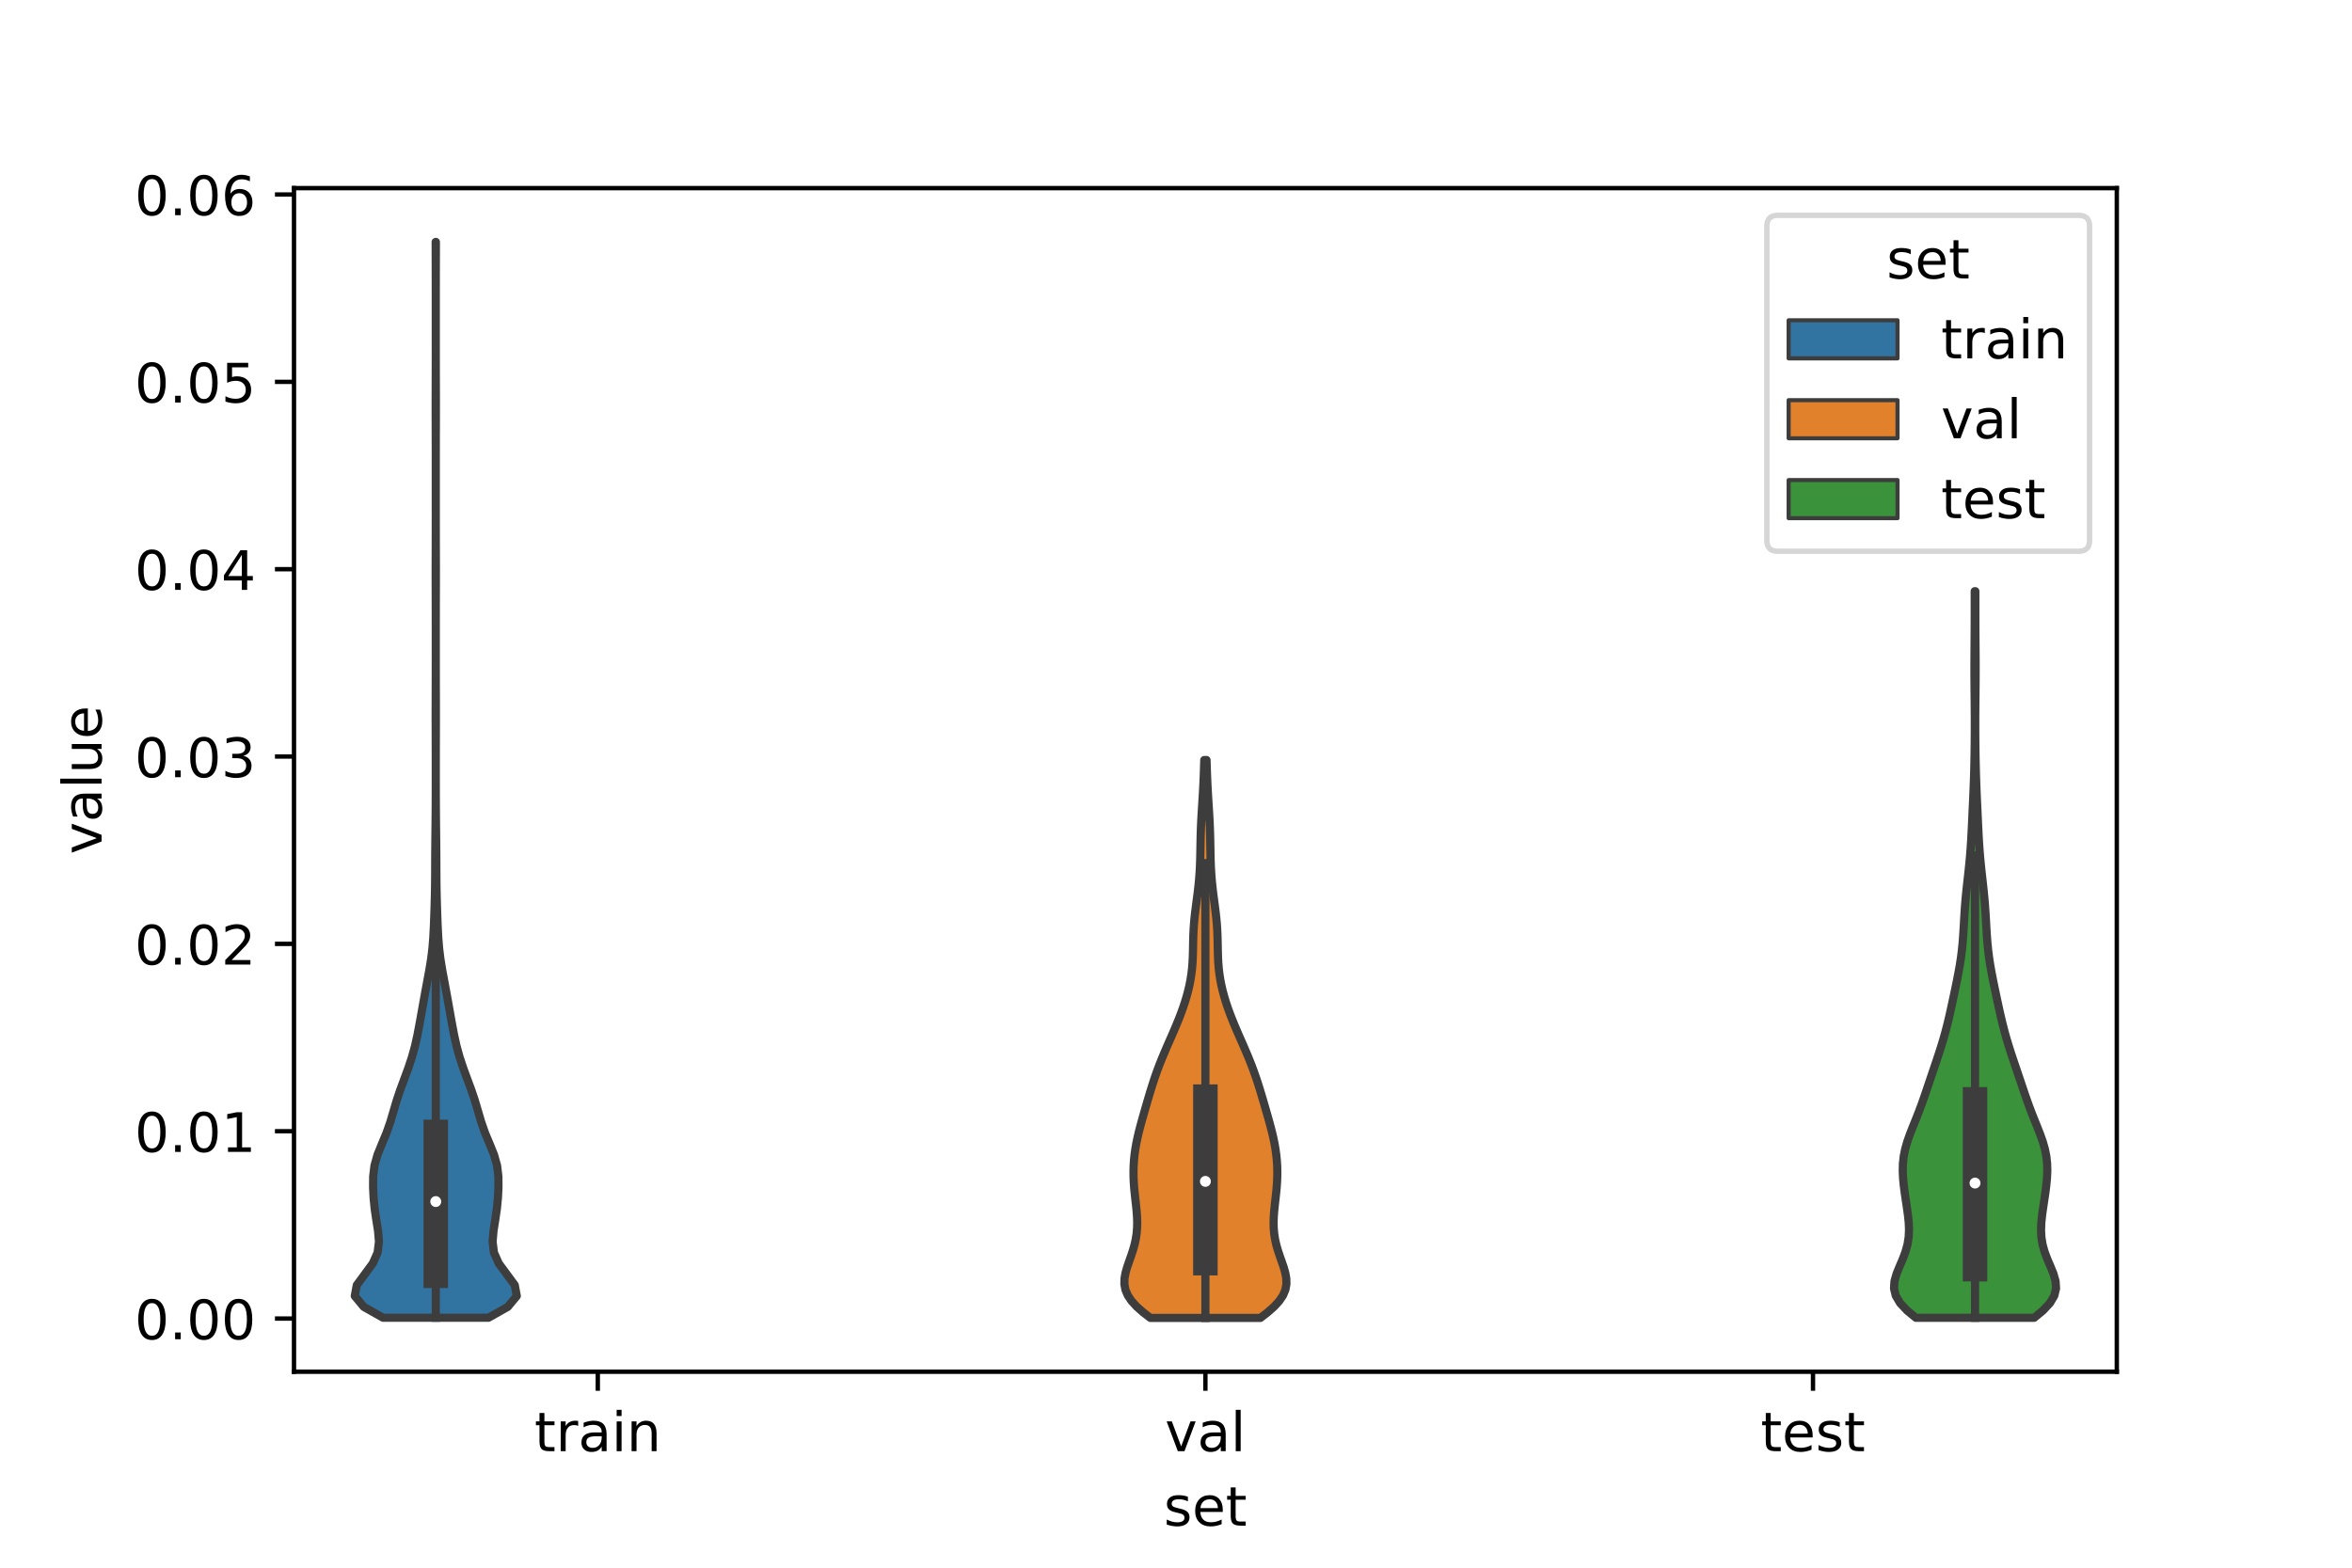 <?xml version="1.0" encoding="utf-8" standalone="no"?>
<!DOCTYPE svg PUBLIC "-//W3C//DTD SVG 1.1//EN"
  "http://www.w3.org/Graphics/SVG/1.1/DTD/svg11.dtd">
<!-- Created with matplotlib (https://matplotlib.org/) -->
<svg height="288pt" version="1.1" viewBox="0 0 432 288" width="432pt" xmlns="http://www.w3.org/2000/svg" xmlns:xlink="http://www.w3.org/1999/xlink">
 <defs>
  <style type="text/css">*{stroke-linecap:butt;stroke-linejoin:round;}</style>
 </defs>
 <g id="figure_1">
  <g id="patch_1">
   <path d="M 0 288 
L 432 288 
L 432 0 
L 0 0 
z
" style="fill:#ffffff;"/>
  </g>
  <g id="axes_1">
   <g id="patch_2">
    <path d="M 54 252 
L 388.8 252 
L 388.8 34.56 
L 54 34.56 
z
" style="fill:#ffffff;"/>
   </g>
   <g id="PolyCollection_1">
    <defs>
     <path d="M 89.727 -45.92 
L 70.353 -45.92 
L 66.818 -47.916 
L 65.16 -49.912 
L 65.532 -51.909 
L 66.999 -53.905 
L 68.473 -55.901 
L 69.359 -57.898 
L 69.605 -59.894 
L 69.436 -61.89 
L 69.117 -63.887 
L 68.824 -65.883 
L 68.627 -67.879 
L 68.526 -69.876 
L 68.541 -71.872 
L 68.78 -73.868 
L 69.342 -75.865 
L 70.153 -77.861 
L 70.988 -79.857 
L 71.688 -81.854 
L 72.275 -83.85 
L 72.866 -85.846 
L 73.54 -87.843 
L 74.281 -89.839 
L 75.014 -91.835 
L 75.674 -93.832 
L 76.225 -95.828 
L 76.668 -97.824 
L 77.046 -99.821 
L 77.404 -101.817 
L 77.759 -103.813 
L 78.117 -105.81 
L 78.488 -107.806 
L 78.859 -109.802 
L 79.185 -111.799 
L 79.428 -113.795 
L 79.587 -115.791 
L 79.689 -117.788 
L 79.766 -119.784 
L 79.831 -121.78 
L 79.884 -123.777 
L 79.917 -125.773 
L 79.929 -127.769 
L 79.935 -129.766 
L 79.946 -131.762 
L 79.966 -133.758 
L 79.989 -135.755 
L 80.01 -137.751 
L 80.025 -139.747 
L 80.034 -141.743 
L 80.038 -143.74 
L 80.039 -145.736 
L 80.039 -147.732 
L 80.037 -149.729 
L 80.032 -151.725 
L 80.025 -153.721 
L 80.019 -155.718 
L 80.02 -157.714 
L 80.026 -159.71 
L 80.033 -161.707 
L 80.037 -163.703 
L 80.039 -165.699 
L 80.04 -167.696 
L 80.04 -169.692 
L 80.04 -171.688 
L 80.039 -173.685 
L 80.037 -175.681 
L 80.032 -177.677 
L 80.025 -179.674 
L 80.02 -181.67 
L 80.02 -183.666 
L 80.026 -185.663 
L 80.033 -187.659 
L 80.037 -189.655 
L 80.039 -191.652 
L 80.04 -193.648 
L 80.04 -195.644 
L 80.04 -197.641 
L 80.04 -199.637 
L 80.04 -201.633 
L 80.04 -203.63 
L 80.038 -205.626 
L 80.035 -207.622 
L 80.028 -209.619 
L 80.021 -211.615 
L 80.019 -213.611 
L 80.023 -215.608 
L 80.03 -217.604 
L 80.036 -219.6 
L 80.039 -221.597 
L 80.04 -223.593 
L 80.04 -225.589 
L 80.04 -227.586 
L 80.04 -229.582 
L 80.04 -231.578 
L 80.04 -233.575 
L 80.038 -235.571 
L 80.035 -237.567 
L 80.029 -239.564 
L 80.022 -241.56 
L 80.019 -243.556 
L 80.061 -243.556 
L 80.061 -243.556 
L 80.058 -241.56 
L 80.051 -239.564 
L 80.045 -237.567 
L 80.042 -235.571 
L 80.04 -233.575 
L 80.04 -231.578 
L 80.04 -229.582 
L 80.04 -227.586 
L 80.04 -225.589 
L 80.04 -223.593 
L 80.041 -221.597 
L 80.044 -219.6 
L 80.05 -217.604 
L 80.057 -215.608 
L 80.061 -213.611 
L 80.059 -211.615 
L 80.052 -209.619 
L 80.045 -207.622 
L 80.042 -205.626 
L 80.04 -203.63 
L 80.04 -201.633 
L 80.04 -199.637 
L 80.04 -197.641 
L 80.04 -195.644 
L 80.04 -193.648 
L 80.041 -191.652 
L 80.043 -189.655 
L 80.047 -187.659 
L 80.054 -185.663 
L 80.06 -183.666 
L 80.06 -181.67 
L 80.055 -179.674 
L 80.048 -177.677 
L 80.043 -175.681 
L 80.041 -173.685 
L 80.04 -171.688 
L 80.04 -169.692 
L 80.04 -167.696 
L 80.041 -165.699 
L 80.043 -163.703 
L 80.047 -161.707 
L 80.054 -159.71 
L 80.06 -157.714 
L 80.061 -155.718 
L 80.055 -153.721 
L 80.048 -151.725 
L 80.043 -149.729 
L 80.041 -147.732 
L 80.041 -145.736 
L 80.042 -143.74 
L 80.046 -141.743 
L 80.055 -139.747 
L 80.07 -137.751 
L 80.091 -135.755 
L 80.114 -133.758 
L 80.134 -131.762 
L 80.145 -129.766 
L 80.151 -127.769 
L 80.163 -125.773 
L 80.196 -123.777 
L 80.249 -121.78 
L 80.314 -119.784 
L 80.391 -117.788 
L 80.493 -115.791 
L 80.652 -113.795 
L 80.895 -111.799 
L 81.221 -109.802 
L 81.592 -107.806 
L 81.963 -105.81 
L 82.321 -103.813 
L 82.676 -101.817 
L 83.034 -99.821 
L 83.412 -97.824 
L 83.855 -95.828 
L 84.406 -93.832 
L 85.066 -91.835 
L 85.799 -89.839 
L 86.54 -87.843 
L 87.214 -85.846 
L 87.805 -83.85 
L 88.392 -81.854 
L 89.092 -79.857 
L 89.927 -77.861 
L 90.738 -75.865 
L 91.3 -73.868 
L 91.539 -71.872 
L 91.554 -69.876 
L 91.453 -67.879 
L 91.256 -65.883 
L 90.963 -63.887 
L 90.644 -61.89 
L 90.475 -59.894 
L 90.721 -57.898 
L 91.607 -55.901 
L 93.081 -53.905 
L 94.548 -51.909 
L 94.92 -49.912 
L 93.262 -47.916 
L 89.727 -45.92 
z
" id="mcefac67055" style="stroke:#3d3d3d;stroke-width:1.5;"/>
    </defs>
    <g clip-path="url(#p3898c6c56f)">
     <use style="fill:#3274a1;stroke:#3d3d3d;stroke-width:1.5;" x="0" xlink:href="#mcefac67055" y="288"/>
    </g>
   </g>
   <g id="PolyCollection_2">
    <defs>
     <path d="M 231.502 -45.884 
L 211.298 -45.884 
L 209.963 -46.919 
L 208.792 -47.954 
L 207.842 -48.99 
L 207.144 -50.025 
L 206.709 -51.06 
L 206.52 -52.095 
L 206.542 -53.131 
L 206.728 -54.166 
L 207.024 -55.201 
L 207.378 -56.237 
L 207.746 -57.272 
L 208.089 -58.307 
L 208.384 -59.342 
L 208.613 -60.378 
L 208.77 -61.413 
L 208.855 -62.448 
L 208.875 -63.484 
L 208.839 -64.519 
L 208.761 -65.554 
L 208.657 -66.59 
L 208.54 -67.625 
L 208.425 -68.66 
L 208.324 -69.695 
L 208.247 -70.731 
L 208.202 -71.766 
L 208.191 -72.801 
L 208.218 -73.837 
L 208.284 -74.872 
L 208.39 -75.907 
L 208.535 -76.943 
L 208.716 -77.978 
L 208.931 -79.013 
L 209.175 -80.048 
L 209.442 -81.084 
L 209.724 -82.119 
L 210.016 -83.154 
L 210.314 -84.19 
L 210.614 -85.225 
L 210.918 -86.26 
L 211.227 -87.296 
L 211.546 -88.331 
L 211.878 -89.366 
L 212.227 -90.401 
L 212.597 -91.437 
L 212.989 -92.472 
L 213.401 -93.507 
L 213.832 -94.543 
L 214.276 -95.578 
L 214.729 -96.613 
L 215.184 -97.648 
L 215.635 -98.684 
L 216.074 -99.719 
L 216.497 -100.754 
L 216.899 -101.79 
L 217.275 -102.825 
L 217.622 -103.86 
L 217.936 -104.896 
L 218.216 -105.931 
L 218.459 -106.966 
L 218.662 -108.001 
L 218.823 -109.037 
L 218.945 -110.072 
L 219.03 -111.107 
L 219.083 -112.143 
L 219.115 -113.178 
L 219.135 -114.213 
L 219.155 -115.249 
L 219.186 -116.284 
L 219.235 -117.319 
L 219.307 -118.354 
L 219.403 -119.39 
L 219.519 -120.425 
L 219.649 -121.46 
L 219.786 -122.496 
L 219.922 -123.531 
L 220.049 -124.566 
L 220.162 -125.602 
L 220.257 -126.637 
L 220.333 -127.672 
L 220.39 -128.707 
L 220.43 -129.743 
L 220.458 -130.778 
L 220.478 -131.813 
L 220.496 -132.849 
L 220.516 -133.884 
L 220.542 -134.919 
L 220.578 -135.954 
L 220.623 -136.99 
L 220.678 -138.025 
L 220.74 -139.06 
L 220.805 -140.096 
L 220.871 -141.131 
L 220.933 -142.166 
L 220.99 -143.202 
L 221.041 -144.237 
L 221.086 -145.272 
L 221.125 -146.307 
L 221.159 -147.343 
L 221.191 -148.378 
L 221.609 -148.378 
L 221.609 -148.378 
L 221.641 -147.343 
L 221.675 -146.307 
L 221.714 -145.272 
L 221.759 -144.237 
L 221.81 -143.202 
L 221.867 -142.166 
L 221.929 -141.131 
L 221.995 -140.096 
L 222.06 -139.06 
L 222.122 -138.025 
L 222.177 -136.99 
L 222.222 -135.954 
L 222.258 -134.919 
L 222.284 -133.884 
L 222.304 -132.849 
L 222.322 -131.813 
L 222.342 -130.778 
L 222.37 -129.743 
L 222.41 -128.707 
L 222.467 -127.672 
L 222.543 -126.637 
L 222.638 -125.602 
L 222.751 -124.566 
L 222.878 -123.531 
L 223.014 -122.496 
L 223.151 -121.46 
L 223.281 -120.425 
L 223.397 -119.39 
L 223.493 -118.354 
L 223.565 -117.319 
L 223.614 -116.284 
L 223.645 -115.249 
L 223.665 -114.213 
L 223.685 -113.178 
L 223.717 -112.143 
L 223.77 -111.107 
L 223.855 -110.072 
L 223.977 -109.037 
L 224.138 -108.001 
L 224.341 -106.966 
L 224.584 -105.931 
L 224.864 -104.896 
L 225.178 -103.86 
L 225.525 -102.825 
L 225.901 -101.79 
L 226.303 -100.754 
L 226.726 -99.719 
L 227.165 -98.684 
L 227.616 -97.648 
L 228.071 -96.613 
L 228.524 -95.578 
L 228.968 -94.543 
L 229.399 -93.507 
L 229.811 -92.472 
L 230.203 -91.437 
L 230.573 -90.401 
L 230.922 -89.366 
L 231.254 -88.331 
L 231.573 -87.296 
L 231.882 -86.26 
L 232.186 -85.225 
L 232.486 -84.19 
L 232.784 -83.154 
L 233.076 -82.119 
L 233.358 -81.084 
L 233.625 -80.048 
L 233.869 -79.013 
L 234.084 -77.978 
L 234.265 -76.943 
L 234.41 -75.907 
L 234.516 -74.872 
L 234.582 -73.837 
L 234.609 -72.801 
L 234.598 -71.766 
L 234.553 -70.731 
L 234.476 -69.695 
L 234.375 -68.66 
L 234.26 -67.625 
L 234.143 -66.59 
L 234.039 -65.554 
L 233.961 -64.519 
L 233.925 -63.484 
L 233.945 -62.448 
L 234.03 -61.413 
L 234.187 -60.378 
L 234.416 -59.342 
L 234.711 -58.307 
L 235.054 -57.272 
L 235.422 -56.237 
L 235.776 -55.201 
L 236.072 -54.166 
L 236.258 -53.131 
L 236.28 -52.095 
L 236.091 -51.06 
L 235.656 -50.025 
L 234.958 -48.99 
L 234.008 -47.954 
L 232.837 -46.919 
L 231.502 -45.884 
z
" id="mf574a2e9c8" style="stroke:#3d3d3d;stroke-width:1.5;"/>
    </defs>
    <g clip-path="url(#p3898c6c56f)">
     <use style="fill:#e1812c;stroke:#3d3d3d;stroke-width:1.5;" x="0" xlink:href="#mf574a2e9c8" y="288"/>
    </g>
   </g>
   <g id="PolyCollection_3">
    <defs>
     <path d="M 373.62 -45.907 
L 351.9 -45.907 
L 350.268 -47.255 
L 349.007 -48.603 
L 348.206 -49.952 
L 347.88 -51.3 
L 347.967 -52.648 
L 348.354 -53.997 
L 348.903 -55.345 
L 349.481 -56.693 
L 349.988 -58.042 
L 350.36 -59.39 
L 350.573 -60.738 
L 350.637 -62.087 
L 350.58 -63.435 
L 350.439 -64.783 
L 350.252 -66.132 
L 350.048 -67.48 
L 349.849 -68.828 
L 349.675 -70.177 
L 349.545 -71.525 
L 349.483 -72.873 
L 349.515 -74.222 
L 349.661 -75.57 
L 349.931 -76.918 
L 350.317 -78.266 
L 350.794 -79.615 
L 351.323 -80.963 
L 351.869 -82.311 
L 352.402 -83.66 
L 352.908 -85.008 
L 353.387 -86.356 
L 353.848 -87.705 
L 354.302 -89.053 
L 354.757 -90.401 
L 355.215 -91.75 
L 355.672 -93.098 
L 356.121 -94.446 
L 356.552 -95.795 
L 356.959 -97.143 
L 357.336 -98.491 
L 357.684 -99.84 
L 358.007 -101.188 
L 358.311 -102.536 
L 358.604 -103.885 
L 358.891 -105.233 
L 359.175 -106.581 
L 359.451 -107.93 
L 359.714 -109.278 
L 359.954 -110.626 
L 360.163 -111.974 
L 360.336 -113.323 
L 360.473 -114.671 
L 360.579 -116.019 
L 360.664 -117.368 
L 360.74 -118.716 
L 360.818 -120.064 
L 360.909 -121.413 
L 361.019 -122.761 
L 361.148 -124.109 
L 361.291 -125.458 
L 361.442 -126.806 
L 361.591 -128.154 
L 361.729 -129.503 
L 361.852 -130.851 
L 361.957 -132.199 
L 362.045 -133.548 
L 362.119 -134.896 
L 362.186 -136.244 
L 362.249 -137.593 
L 362.311 -138.941 
L 362.374 -140.289 
L 362.435 -141.638 
L 362.493 -142.986 
L 362.544 -144.334 
L 362.589 -145.682 
L 362.626 -147.031 
L 362.656 -148.379 
L 362.679 -149.727 
L 362.697 -151.076 
L 362.709 -152.424 
L 362.716 -153.772 
L 362.718 -155.121 
L 362.715 -156.469 
L 362.707 -157.817 
L 362.695 -159.166 
L 362.681 -160.514 
L 362.667 -161.862 
L 362.657 -163.211 
L 362.652 -164.559 
L 362.652 -165.907 
L 362.658 -167.256 
L 362.667 -168.604 
L 362.678 -169.952 
L 362.688 -171.301 
L 362.695 -172.649 
L 362.7 -173.997 
L 362.701 -175.346 
L 362.701 -176.694 
L 362.701 -178.042 
L 362.702 -179.39 
L 362.818 -179.39 
L 362.818 -179.39 
L 362.819 -178.042 
L 362.819 -176.694 
L 362.819 -175.346 
L 362.82 -173.997 
L 362.825 -172.649 
L 362.832 -171.301 
L 362.842 -169.952 
L 362.853 -168.604 
L 362.862 -167.256 
L 362.868 -165.907 
L 362.868 -164.559 
L 362.863 -163.211 
L 362.853 -161.862 
L 362.839 -160.514 
L 362.825 -159.166 
L 362.813 -157.817 
L 362.805 -156.469 
L 362.802 -155.121 
L 362.804 -153.772 
L 362.811 -152.424 
L 362.823 -151.076 
L 362.841 -149.727 
L 362.864 -148.379 
L 362.894 -147.031 
L 362.931 -145.682 
L 362.976 -144.334 
L 363.027 -142.986 
L 363.085 -141.638 
L 363.146 -140.289 
L 363.209 -138.941 
L 363.271 -137.593 
L 363.334 -136.244 
L 363.401 -134.896 
L 363.475 -133.548 
L 363.563 -132.199 
L 363.668 -130.851 
L 363.791 -129.503 
L 363.929 -128.154 
L 364.078 -126.806 
L 364.229 -125.458 
L 364.372 -124.109 
L 364.501 -122.761 
L 364.611 -121.413 
L 364.702 -120.064 
L 364.78 -118.716 
L 364.856 -117.368 
L 364.941 -116.019 
L 365.047 -114.671 
L 365.184 -113.323 
L 365.357 -111.974 
L 365.566 -110.626 
L 365.806 -109.278 
L 366.069 -107.93 
L 366.345 -106.581 
L 366.629 -105.233 
L 366.916 -103.885 
L 367.209 -102.536 
L 367.513 -101.188 
L 367.836 -99.84 
L 368.184 -98.491 
L 368.561 -97.143 
L 368.968 -95.795 
L 369.399 -94.446 
L 369.848 -93.098 
L 370.305 -91.75 
L 370.763 -90.401 
L 371.218 -89.053 
L 371.672 -87.705 
L 372.133 -86.356 
L 372.612 -85.008 
L 373.118 -83.66 
L 373.651 -82.311 
L 374.197 -80.963 
L 374.726 -79.615 
L 375.203 -78.266 
L 375.589 -76.918 
L 375.859 -75.57 
L 376.005 -74.222 
L 376.037 -72.873 
L 375.975 -71.525 
L 375.845 -70.177 
L 375.671 -68.828 
L 375.472 -67.48 
L 375.268 -66.132 
L 375.081 -64.783 
L 374.94 -63.435 
L 374.883 -62.087 
L 374.947 -60.738 
L 375.16 -59.39 
L 375.532 -58.042 
L 376.039 -56.693 
L 376.617 -55.345 
L 377.166 -53.997 
L 377.553 -52.648 
L 377.64 -51.3 
L 377.314 -49.952 
L 376.513 -48.603 
L 375.252 -47.255 
L 373.62 -45.907 
z
" id="m81590abd05" style="stroke:#3d3d3d;stroke-width:1.5;"/>
    </defs>
    <g clip-path="url(#p3898c6c56f)">
     <use style="fill:#3a923a;stroke:#3d3d3d;stroke-width:1.5;" x="0" xlink:href="#m81590abd05" y="288"/>
    </g>
   </g>
   <g id="patch_3">
    <path clip-path="url(#p3898c6c56f)" d="M 109.8 242.233 
L 109.8 242.233 
L 109.8 242.233 
L 109.8 242.233 
z
" style="fill:#3274a1;stroke:#3d3d3d;stroke-linejoin:miter;stroke-width:0.75;"/>
   </g>
   <g id="patch_4">
    <path clip-path="url(#p3898c6c56f)" d="M 109.8 242.233 
L 109.8 242.233 
L 109.8 242.233 
L 109.8 242.233 
z
" style="fill:#e1812c;stroke:#3d3d3d;stroke-linejoin:miter;stroke-width:0.75;"/>
   </g>
   <g id="patch_5">
    <path clip-path="url(#p3898c6c56f)" d="M 109.8 242.233 
L 109.8 242.233 
L 109.8 242.233 
L 109.8 242.233 
z
" style="fill:#3a923a;stroke:#3d3d3d;stroke-linejoin:miter;stroke-width:0.75;"/>
   </g>
   <g id="matplotlib.axis_1">
    <g id="xtick_1">
     <g id="line2d_1">
      <defs>
       <path d="M 0 0 
L 0 3.5 
" id="m2b8a8725ba" style="stroke:#000000;stroke-width:0.8;"/>
      </defs>
      <g>
       <use style="stroke:#000000;stroke-width:0.8;" x="109.8" xlink:href="#m2b8a8725ba" y="252"/>
      </g>
     </g>
     <g id="text_1">
      <!-- train -->
      <g transform="translate(98.162 266.598)scale(0.1 -0.1)">
       <defs>
        <path d="M 18.312 70.219 
L 18.312 54.688 
L 36.812 54.688 
L 36.812 47.703 
L 18.312 47.703 
L 18.312 18.016 
Q 18.312 11.328 20.141 9.422 
Q 21.969 7.516 27.594 7.516 
L 36.812 7.516 
L 36.812 0 
L 27.594 0 
Q 17.188 0 13.234 3.875 
Q 9.281 7.766 9.281 18.016 
L 9.281 47.703 
L 2.688 47.703 
L 2.688 54.688 
L 9.281 54.688 
L 9.281 70.219 
z
" id="DejaVuSans-116"/>
        <path d="M 41.109 46.297 
Q 39.594 47.172 37.812 47.578 
Q 36.031 48 33.891 48 
Q 26.266 48 22.188 43.047 
Q 18.109 38.094 18.109 28.812 
L 18.109 0 
L 9.078 0 
L 9.078 54.688 
L 18.109 54.688 
L 18.109 46.188 
Q 20.953 51.172 25.484 53.578 
Q 30.031 56 36.531 56 
Q 37.453 56 38.578 55.875 
Q 39.703 55.766 41.062 55.516 
z
" id="DejaVuSans-114"/>
        <path d="M 34.281 27.484 
Q 23.391 27.484 19.188 25 
Q 14.984 22.516 14.984 16.5 
Q 14.984 11.719 18.141 8.906 
Q 21.297 6.109 26.703 6.109 
Q 34.188 6.109 38.703 11.406 
Q 43.219 16.703 43.219 25.484 
L 43.219 27.484 
z
M 52.203 31.203 
L 52.203 0 
L 43.219 0 
L 43.219 8.297 
Q 40.141 3.328 35.547 0.953 
Q 30.953 -1.422 24.312 -1.422 
Q 15.922 -1.422 10.953 3.297 
Q 6 8.016 6 15.922 
Q 6 25.141 12.172 29.828 
Q 18.359 34.516 30.609 34.516 
L 43.219 34.516 
L 43.219 35.406 
Q 43.219 41.609 39.141 45 
Q 35.062 48.391 27.688 48.391 
Q 23 48.391 18.547 47.266 
Q 14.109 46.141 10.016 43.891 
L 10.016 52.203 
Q 14.938 54.109 19.578 55.047 
Q 24.219 56 28.609 56 
Q 40.484 56 46.344 49.844 
Q 52.203 43.703 52.203 31.203 
z
" id="DejaVuSans-97"/>
        <path d="M 9.422 54.688 
L 18.406 54.688 
L 18.406 0 
L 9.422 0 
z
M 9.422 75.984 
L 18.406 75.984 
L 18.406 64.594 
L 9.422 64.594 
z
" id="DejaVuSans-105"/>
        <path d="M 54.891 33.016 
L 54.891 0 
L 45.906 0 
L 45.906 32.719 
Q 45.906 40.484 42.875 44.328 
Q 39.844 48.188 33.797 48.188 
Q 26.516 48.188 22.312 43.547 
Q 18.109 38.922 18.109 30.906 
L 18.109 0 
L 9.078 0 
L 9.078 54.688 
L 18.109 54.688 
L 18.109 46.188 
Q 21.344 51.125 25.703 53.562 
Q 30.078 56 35.797 56 
Q 45.219 56 50.047 50.172 
Q 54.891 44.344 54.891 33.016 
z
" id="DejaVuSans-110"/>
       </defs>
       <use xlink:href="#DejaVuSans-116"/>
       <use x="39.209" xlink:href="#DejaVuSans-114"/>
       <use x="80.322" xlink:href="#DejaVuSans-97"/>
       <use x="141.602" xlink:href="#DejaVuSans-105"/>
       <use x="169.385" xlink:href="#DejaVuSans-110"/>
      </g>
     </g>
    </g>
    <g id="xtick_2">
     <g id="line2d_2">
      <g>
       <use style="stroke:#000000;stroke-width:0.8;" x="221.4" xlink:href="#m2b8a8725ba" y="252"/>
      </g>
     </g>
     <g id="text_2">
      <!-- val -->
      <g transform="translate(213.988 266.598)scale(0.1 -0.1)">
       <defs>
        <path d="M 2.984 54.688 
L 12.5 54.688 
L 29.594 8.797 
L 46.688 54.688 
L 56.203 54.688 
L 35.688 0 
L 23.484 0 
z
" id="DejaVuSans-118"/>
        <path d="M 9.422 75.984 
L 18.406 75.984 
L 18.406 0 
L 9.422 0 
z
" id="DejaVuSans-108"/>
       </defs>
       <use xlink:href="#DejaVuSans-118"/>
       <use x="59.18" xlink:href="#DejaVuSans-97"/>
       <use x="120.459" xlink:href="#DejaVuSans-108"/>
      </g>
     </g>
    </g>
    <g id="xtick_3">
     <g id="line2d_3">
      <g>
       <use style="stroke:#000000;stroke-width:0.8;" x="333" xlink:href="#m2b8a8725ba" y="252"/>
      </g>
     </g>
     <g id="text_3">
      <!-- test -->
      <g transform="translate(323.398 266.598)scale(0.1 -0.1)">
       <defs>
        <path d="M 56.203 29.594 
L 56.203 25.203 
L 14.891 25.203 
Q 15.484 15.922 20.484 11.062 
Q 25.484 6.203 34.422 6.203 
Q 39.594 6.203 44.453 7.469 
Q 49.312 8.734 54.109 11.281 
L 54.109 2.781 
Q 49.266 0.734 44.188 -0.344 
Q 39.109 -1.422 33.891 -1.422 
Q 20.797 -1.422 13.156 6.188 
Q 5.516 13.812 5.516 26.812 
Q 5.516 40.234 12.766 48.109 
Q 20.016 56 32.328 56 
Q 43.359 56 49.781 48.891 
Q 56.203 41.797 56.203 29.594 
z
M 47.219 32.234 
Q 47.125 39.594 43.094 43.984 
Q 39.062 48.391 32.422 48.391 
Q 24.906 48.391 20.391 44.141 
Q 15.875 39.891 15.188 32.172 
z
" id="DejaVuSans-101"/>
        <path d="M 44.281 53.078 
L 44.281 44.578 
Q 40.484 46.531 36.375 47.5 
Q 32.281 48.484 27.875 48.484 
Q 21.188 48.484 17.844 46.438 
Q 14.5 44.391 14.5 40.281 
Q 14.5 37.156 16.891 35.375 
Q 19.281 33.594 26.516 31.984 
L 29.594 31.297 
Q 39.156 29.25 43.188 25.516 
Q 47.219 21.781 47.219 15.094 
Q 47.219 7.469 41.188 3.016 
Q 35.156 -1.422 24.609 -1.422 
Q 20.219 -1.422 15.453 -0.562 
Q 10.688 0.297 5.422 2 
L 5.422 11.281 
Q 10.406 8.688 15.234 7.391 
Q 20.062 6.109 24.812 6.109 
Q 31.156 6.109 34.562 8.281 
Q 37.984 10.453 37.984 14.406 
Q 37.984 18.062 35.516 20.016 
Q 33.062 21.969 24.703 23.781 
L 21.578 24.516 
Q 13.234 26.266 9.516 29.906 
Q 5.812 33.547 5.812 39.891 
Q 5.812 47.609 11.281 51.797 
Q 16.75 56 26.812 56 
Q 31.781 56 36.172 55.266 
Q 40.578 54.547 44.281 53.078 
z
" id="DejaVuSans-115"/>
       </defs>
       <use xlink:href="#DejaVuSans-116"/>
       <use x="39.209" xlink:href="#DejaVuSans-101"/>
       <use x="100.732" xlink:href="#DejaVuSans-115"/>
       <use x="152.832" xlink:href="#DejaVuSans-116"/>
      </g>
     </g>
    </g>
    <g id="text_4">
     <!-- set -->
     <g transform="translate(213.759 280.277)scale(0.1 -0.1)">
      <use xlink:href="#DejaVuSans-115"/>
      <use x="52.1" xlink:href="#DejaVuSans-101"/>
      <use x="113.623" xlink:href="#DejaVuSans-116"/>
     </g>
    </g>
   </g>
   <g id="matplotlib.axis_2">
    <g id="ytick_1">
     <g id="line2d_4">
      <defs>
       <path d="M 0 0 
L -3.5 0 
" id="ma42af33ad0" style="stroke:#000000;stroke-width:0.8;"/>
      </defs>
      <g>
       <use style="stroke:#000000;stroke-width:0.8;" x="54" xlink:href="#ma42af33ad0" y="242.233"/>
      </g>
     </g>
     <g id="text_5">
      <!-- 0.00 -->
      <g transform="translate(24.734 246.033)scale(0.1 -0.1)">
       <defs>
        <path d="M 31.781 66.406 
Q 24.172 66.406 20.328 58.906 
Q 16.5 51.422 16.5 36.375 
Q 16.5 21.391 20.328 13.891 
Q 24.172 6.391 31.781 6.391 
Q 39.453 6.391 43.281 13.891 
Q 47.125 21.391 47.125 36.375 
Q 47.125 51.422 43.281 58.906 
Q 39.453 66.406 31.781 66.406 
z
M 31.781 74.219 
Q 44.047 74.219 50.516 64.516 
Q 56.984 54.828 56.984 36.375 
Q 56.984 17.969 50.516 8.266 
Q 44.047 -1.422 31.781 -1.422 
Q 19.531 -1.422 13.062 8.266 
Q 6.594 17.969 6.594 36.375 
Q 6.594 54.828 13.062 64.516 
Q 19.531 74.219 31.781 74.219 
z
" id="DejaVuSans-48"/>
        <path d="M 10.688 12.406 
L 21 12.406 
L 21 0 
L 10.688 0 
z
" id="DejaVuSans-46"/>
       </defs>
       <use xlink:href="#DejaVuSans-48"/>
       <use x="63.623" xlink:href="#DejaVuSans-46"/>
       <use x="95.41" xlink:href="#DejaVuSans-48"/>
       <use x="159.033" xlink:href="#DejaVuSans-48"/>
      </g>
     </g>
    </g>
    <g id="ytick_2">
     <g id="line2d_5">
      <g>
       <use style="stroke:#000000;stroke-width:0.8;" x="54" xlink:href="#ma42af33ad0" y="207.817"/>
      </g>
     </g>
     <g id="text_6">
      <!-- 0.01 -->
      <g transform="translate(24.734 211.616)scale(0.1 -0.1)">
       <defs>
        <path d="M 12.406 8.297 
L 28.516 8.297 
L 28.516 63.922 
L 10.984 60.406 
L 10.984 69.391 
L 28.422 72.906 
L 38.281 72.906 
L 38.281 8.297 
L 54.391 8.297 
L 54.391 0 
L 12.406 0 
z
" id="DejaVuSans-49"/>
       </defs>
       <use xlink:href="#DejaVuSans-48"/>
       <use x="63.623" xlink:href="#DejaVuSans-46"/>
       <use x="95.41" xlink:href="#DejaVuSans-48"/>
       <use x="159.033" xlink:href="#DejaVuSans-49"/>
      </g>
     </g>
    </g>
    <g id="ytick_3">
     <g id="line2d_6">
      <g>
       <use style="stroke:#000000;stroke-width:0.8;" x="54" xlink:href="#ma42af33ad0" y="173.4"/>
      </g>
     </g>
     <g id="text_7">
      <!-- 0.02 -->
      <g transform="translate(24.734 177.199)scale(0.1 -0.1)">
       <defs>
        <path d="M 19.188 8.297 
L 53.609 8.297 
L 53.609 0 
L 7.328 0 
L 7.328 8.297 
Q 12.938 14.109 22.625 23.891 
Q 32.328 33.688 34.812 36.531 
Q 39.547 41.844 41.422 45.531 
Q 43.312 49.219 43.312 52.781 
Q 43.312 58.594 39.234 62.25 
Q 35.156 65.922 28.609 65.922 
Q 23.969 65.922 18.812 64.312 
Q 13.672 62.703 7.812 59.422 
L 7.812 69.391 
Q 13.766 71.781 18.938 73 
Q 24.125 74.219 28.422 74.219 
Q 39.75 74.219 46.484 68.547 
Q 53.219 62.891 53.219 53.422 
Q 53.219 48.922 51.531 44.891 
Q 49.859 40.875 45.406 35.406 
Q 44.188 33.984 37.641 27.219 
Q 31.109 20.453 19.188 8.297 
z
" id="DejaVuSans-50"/>
       </defs>
       <use xlink:href="#DejaVuSans-48"/>
       <use x="63.623" xlink:href="#DejaVuSans-46"/>
       <use x="95.41" xlink:href="#DejaVuSans-48"/>
       <use x="159.033" xlink:href="#DejaVuSans-50"/>
      </g>
     </g>
    </g>
    <g id="ytick_4">
     <g id="line2d_7">
      <g>
       <use style="stroke:#000000;stroke-width:0.8;" x="54" xlink:href="#ma42af33ad0" y="138.983"/>
      </g>
     </g>
     <g id="text_8">
      <!-- 0.03 -->
      <g transform="translate(24.734 142.782)scale(0.1 -0.1)">
       <defs>
        <path d="M 40.578 39.312 
Q 47.656 37.797 51.625 33 
Q 55.609 28.219 55.609 21.188 
Q 55.609 10.406 48.188 4.484 
Q 40.766 -1.422 27.094 -1.422 
Q 22.516 -1.422 17.656 -0.516 
Q 12.797 0.391 7.625 2.203 
L 7.625 11.719 
Q 11.719 9.328 16.594 8.109 
Q 21.484 6.891 26.812 6.891 
Q 36.078 6.891 40.938 10.547 
Q 45.797 14.203 45.797 21.188 
Q 45.797 27.641 41.281 31.266 
Q 36.766 34.906 28.719 34.906 
L 20.219 34.906 
L 20.219 43.016 
L 29.109 43.016 
Q 36.375 43.016 40.234 45.922 
Q 44.094 48.828 44.094 54.297 
Q 44.094 59.906 40.109 62.906 
Q 36.141 65.922 28.719 65.922 
Q 24.656 65.922 20.016 65.031 
Q 15.375 64.156 9.812 62.312 
L 9.812 71.094 
Q 15.438 72.656 20.344 73.438 
Q 25.25 74.219 29.594 74.219 
Q 40.828 74.219 47.359 69.109 
Q 53.906 64.016 53.906 55.328 
Q 53.906 49.266 50.438 45.094 
Q 46.969 40.922 40.578 39.312 
z
" id="DejaVuSans-51"/>
       </defs>
       <use xlink:href="#DejaVuSans-48"/>
       <use x="63.623" xlink:href="#DejaVuSans-46"/>
       <use x="95.41" xlink:href="#DejaVuSans-48"/>
       <use x="159.033" xlink:href="#DejaVuSans-51"/>
      </g>
     </g>
    </g>
    <g id="ytick_5">
     <g id="line2d_8">
      <g>
       <use style="stroke:#000000;stroke-width:0.8;" x="54" xlink:href="#ma42af33ad0" y="104.566"/>
      </g>
     </g>
     <g id="text_9">
      <!-- 0.04 -->
      <g transform="translate(24.734 108.365)scale(0.1 -0.1)">
       <defs>
        <path d="M 37.797 64.312 
L 12.891 25.391 
L 37.797 25.391 
z
M 35.203 72.906 
L 47.609 72.906 
L 47.609 25.391 
L 58.016 25.391 
L 58.016 17.188 
L 47.609 17.188 
L 47.609 0 
L 37.797 0 
L 37.797 17.188 
L 4.891 17.188 
L 4.891 26.703 
z
" id="DejaVuSans-52"/>
       </defs>
       <use xlink:href="#DejaVuSans-48"/>
       <use x="63.623" xlink:href="#DejaVuSans-46"/>
       <use x="95.41" xlink:href="#DejaVuSans-48"/>
       <use x="159.033" xlink:href="#DejaVuSans-52"/>
      </g>
     </g>
    </g>
    <g id="ytick_6">
     <g id="line2d_9">
      <g>
       <use style="stroke:#000000;stroke-width:0.8;" x="54" xlink:href="#ma42af33ad0" y="70.149"/>
      </g>
     </g>
     <g id="text_10">
      <!-- 0.05 -->
      <g transform="translate(24.734 73.948)scale(0.1 -0.1)">
       <defs>
        <path d="M 10.797 72.906 
L 49.516 72.906 
L 49.516 64.594 
L 19.828 64.594 
L 19.828 46.734 
Q 21.969 47.469 24.109 47.828 
Q 26.266 48.188 28.422 48.188 
Q 40.625 48.188 47.75 41.5 
Q 54.891 34.812 54.891 23.391 
Q 54.891 11.625 47.562 5.094 
Q 40.234 -1.422 26.906 -1.422 
Q 22.312 -1.422 17.547 -0.641 
Q 12.797 0.141 7.719 1.703 
L 7.719 11.625 
Q 12.109 9.234 16.797 8.062 
Q 21.484 6.891 26.703 6.891 
Q 35.156 6.891 40.078 11.328 
Q 45.016 15.766 45.016 23.391 
Q 45.016 31 40.078 35.438 
Q 35.156 39.891 26.703 39.891 
Q 22.75 39.891 18.812 39.016 
Q 14.891 38.141 10.797 36.281 
z
" id="DejaVuSans-53"/>
       </defs>
       <use xlink:href="#DejaVuSans-48"/>
       <use x="63.623" xlink:href="#DejaVuSans-46"/>
       <use x="95.41" xlink:href="#DejaVuSans-48"/>
       <use x="159.033" xlink:href="#DejaVuSans-53"/>
      </g>
     </g>
    </g>
    <g id="ytick_7">
     <g id="line2d_10">
      <g>
       <use style="stroke:#000000;stroke-width:0.8;" x="54" xlink:href="#ma42af33ad0" y="35.732"/>
      </g>
     </g>
     <g id="text_11">
      <!-- 0.06 -->
      <g transform="translate(24.734 39.531)scale(0.1 -0.1)">
       <defs>
        <path d="M 33.016 40.375 
Q 26.375 40.375 22.484 35.828 
Q 18.609 31.297 18.609 23.391 
Q 18.609 15.531 22.484 10.953 
Q 26.375 6.391 33.016 6.391 
Q 39.656 6.391 43.531 10.953 
Q 47.406 15.531 47.406 23.391 
Q 47.406 31.297 43.531 35.828 
Q 39.656 40.375 33.016 40.375 
z
M 52.594 71.297 
L 52.594 62.312 
Q 48.875 64.062 45.094 64.984 
Q 41.312 65.922 37.594 65.922 
Q 27.828 65.922 22.672 59.328 
Q 17.531 52.734 16.797 39.406 
Q 19.672 43.656 24.016 45.922 
Q 28.375 48.188 33.594 48.188 
Q 44.578 48.188 50.953 41.516 
Q 57.328 34.859 57.328 23.391 
Q 57.328 12.156 50.688 5.359 
Q 44.047 -1.422 33.016 -1.422 
Q 20.359 -1.422 13.672 8.266 
Q 6.984 17.969 6.984 36.375 
Q 6.984 53.656 15.188 63.938 
Q 23.391 74.219 37.203 74.219 
Q 40.922 74.219 44.703 73.484 
Q 48.484 72.75 52.594 71.297 
z
" id="DejaVuSans-54"/>
       </defs>
       <use xlink:href="#DejaVuSans-48"/>
       <use x="63.623" xlink:href="#DejaVuSans-46"/>
       <use x="95.41" xlink:href="#DejaVuSans-48"/>
       <use x="159.033" xlink:href="#DejaVuSans-54"/>
      </g>
     </g>
    </g>
    <g id="text_12">
     <!-- value -->
     <g transform="translate(18.655 156.938)rotate(-90)scale(0.1 -0.1)">
      <defs>
       <path d="M 8.5 21.578 
L 8.5 54.688 
L 17.484 54.688 
L 17.484 21.922 
Q 17.484 14.156 20.5 10.266 
Q 23.531 6.391 29.594 6.391 
Q 36.859 6.391 41.078 11.031 
Q 45.312 15.672 45.312 23.688 
L 45.312 54.688 
L 54.297 54.688 
L 54.297 0 
L 45.312 0 
L 45.312 8.406 
Q 42.047 3.422 37.719 1 
Q 33.406 -1.422 27.688 -1.422 
Q 18.266 -1.422 13.375 4.438 
Q 8.5 10.297 8.5 21.578 
z
M 31.109 56 
z
" id="DejaVuSans-117"/>
      </defs>
      <use xlink:href="#DejaVuSans-118"/>
      <use x="59.18" xlink:href="#DejaVuSans-97"/>
      <use x="120.459" xlink:href="#DejaVuSans-108"/>
      <use x="148.242" xlink:href="#DejaVuSans-117"/>
      <use x="211.621" xlink:href="#DejaVuSans-101"/>
     </g>
    </g>
   </g>
   <g id="line2d_11">
    <path clip-path="url(#p3898c6c56f)" d="M 80.04 242.08 
L 80.04 168.709 
" style="fill:none;stroke:#3d3d3d;stroke-linecap:square;stroke-width:1.5;"/>
   </g>
   <g id="line2d_12">
    <path clip-path="url(#p3898c6c56f)" d="M 80.04 234.369 
L 80.04 207.934 
" style="fill:none;stroke:#3d3d3d;stroke-linecap:square;stroke-width:4.5;"/>
   </g>
   <g id="line2d_13">
    <path clip-path="url(#p3898c6c56f)" d="M 221.4 242.116 
L 221.4 158.556 
" style="fill:none;stroke:#3d3d3d;stroke-linecap:square;stroke-width:1.5;"/>
   </g>
   <g id="line2d_14">
    <path clip-path="url(#p3898c6c56f)" d="M 221.4 232.059 
L 221.4 201.469 
" style="fill:none;stroke:#3d3d3d;stroke-linecap:square;stroke-width:4.5;"/>
   </g>
   <g id="line2d_15">
    <path clip-path="url(#p3898c6c56f)" d="M 362.76 242.093 
L 362.76 157.146 
" style="fill:none;stroke:#3d3d3d;stroke-linecap:square;stroke-width:1.5;"/>
   </g>
   <g id="line2d_16">
    <path clip-path="url(#p3898c6c56f)" d="M 362.76 233.159 
L 362.76 201.965 
" style="fill:none;stroke:#3d3d3d;stroke-linecap:square;stroke-width:4.5;"/>
   </g>
   <g id="patch_6">
    <path d="M 54 252 
L 54 34.56 
" style="fill:none;stroke:#000000;stroke-linecap:square;stroke-linejoin:miter;stroke-width:0.8;"/>
   </g>
   <g id="patch_7">
    <path d="M 388.8 252 
L 388.8 34.56 
" style="fill:none;stroke:#000000;stroke-linecap:square;stroke-linejoin:miter;stroke-width:0.8;"/>
   </g>
   <g id="patch_8">
    <path d="M 54 252 
L 388.8 252 
" style="fill:none;stroke:#000000;stroke-linecap:square;stroke-linejoin:miter;stroke-width:0.8;"/>
   </g>
   <g id="patch_9">
    <path d="M 54 34.56 
L 388.8 34.56 
" style="fill:none;stroke:#000000;stroke-linecap:square;stroke-linejoin:miter;stroke-width:0.8;"/>
   </g>
   <g id="PathCollection_1">
    <defs>
     <path d="M 0 1.5 
C 0.398 1.5 0.779 1.342 1.061 1.061 
C 1.342 0.779 1.5 0.398 1.5 0 
C 1.5 -0.398 1.342 -0.779 1.061 -1.061 
C 0.779 -1.342 0.398 -1.5 0 -1.5 
C -0.398 -1.5 -0.779 -1.342 -1.061 -1.061 
C -1.342 -0.779 -1.5 -0.398 -1.5 0 
C -1.5 0.398 -1.342 0.779 -1.061 1.061 
C -0.779 1.342 -0.398 1.5 0 1.5 
z
" id="m258284be1f" style="stroke:#3d3d3d;"/>
    </defs>
    <g clip-path="url(#p3898c6c56f)">
     <use style="fill:#ffffff;stroke:#3d3d3d;" x="80.04" xlink:href="#m258284be1f" y="220.739"/>
    </g>
   </g>
   <g id="PathCollection_2">
    <g clip-path="url(#p3898c6c56f)">
     <use style="fill:#ffffff;stroke:#3d3d3d;" x="221.4" xlink:href="#m258284be1f" y="217.032"/>
    </g>
   </g>
   <g id="PathCollection_3">
    <g clip-path="url(#p3898c6c56f)">
     <use style="fill:#ffffff;stroke:#3d3d3d;" x="362.76" xlink:href="#m258284be1f" y="217.344"/>
    </g>
   </g>
   <g id="legend_1">
    <g id="patch_10">
     <path d="M 326.525 101.272 
L 381.8 101.272 
Q 383.8 101.272 383.8 99.272 
L 383.8 41.56 
Q 383.8 39.56 381.8 39.56 
L 326.525 39.56 
Q 324.525 39.56 324.525 41.56 
L 324.525 99.272 
Q 324.525 101.272 326.525 101.272 
z
" style="fill:#ffffff;opacity:0.8;stroke:#cccccc;stroke-linejoin:miter;"/>
    </g>
    <g id="text_13">
     <!-- set -->
     <g transform="translate(346.521 51.158)scale(0.1 -0.1)">
      <use xlink:href="#DejaVuSans-115"/>
      <use x="52.1" xlink:href="#DejaVuSans-101"/>
      <use x="113.623" xlink:href="#DejaVuSans-116"/>
     </g>
    </g>
    <g id="patch_11">
     <path d="M 328.525 65.837 
L 348.525 65.837 
L 348.525 58.837 
L 328.525 58.837 
z
" style="fill:#3274a1;stroke:#3d3d3d;stroke-linejoin:miter;stroke-width:0.75;"/>
    </g>
    <g id="text_14">
     <!-- train -->
     <g transform="translate(356.525 65.837)scale(0.1 -0.1)">
      <use xlink:href="#DejaVuSans-116"/>
      <use x="39.209" xlink:href="#DejaVuSans-114"/>
      <use x="80.322" xlink:href="#DejaVuSans-97"/>
      <use x="141.602" xlink:href="#DejaVuSans-105"/>
      <use x="169.385" xlink:href="#DejaVuSans-110"/>
     </g>
    </g>
    <g id="patch_12">
     <path d="M 328.525 80.515 
L 348.525 80.515 
L 348.525 73.515 
L 328.525 73.515 
z
" style="fill:#e1812c;stroke:#3d3d3d;stroke-linejoin:miter;stroke-width:0.75;"/>
    </g>
    <g id="text_15">
     <!-- val -->
     <g transform="translate(356.525 80.515)scale(0.1 -0.1)">
      <use xlink:href="#DejaVuSans-118"/>
      <use x="59.18" xlink:href="#DejaVuSans-97"/>
      <use x="120.459" xlink:href="#DejaVuSans-108"/>
     </g>
    </g>
    <g id="patch_13">
     <path d="M 328.525 95.193 
L 348.525 95.193 
L 348.525 88.193 
L 328.525 88.193 
z
" style="fill:#3a923a;stroke:#3d3d3d;stroke-linejoin:miter;stroke-width:0.75;"/>
    </g>
    <g id="text_16">
     <!-- test -->
     <g transform="translate(356.525 95.193)scale(0.1 -0.1)">
      <use xlink:href="#DejaVuSans-116"/>
      <use x="39.209" xlink:href="#DejaVuSans-101"/>
      <use x="100.732" xlink:href="#DejaVuSans-115"/>
      <use x="152.832" xlink:href="#DejaVuSans-116"/>
     </g>
    </g>
   </g>
  </g>
 </g>
 <defs>
  <clipPath id="p3898c6c56f">
   <rect height="217.44" width="334.8" x="54" y="34.56"/>
  </clipPath>
 </defs>
</svg>
